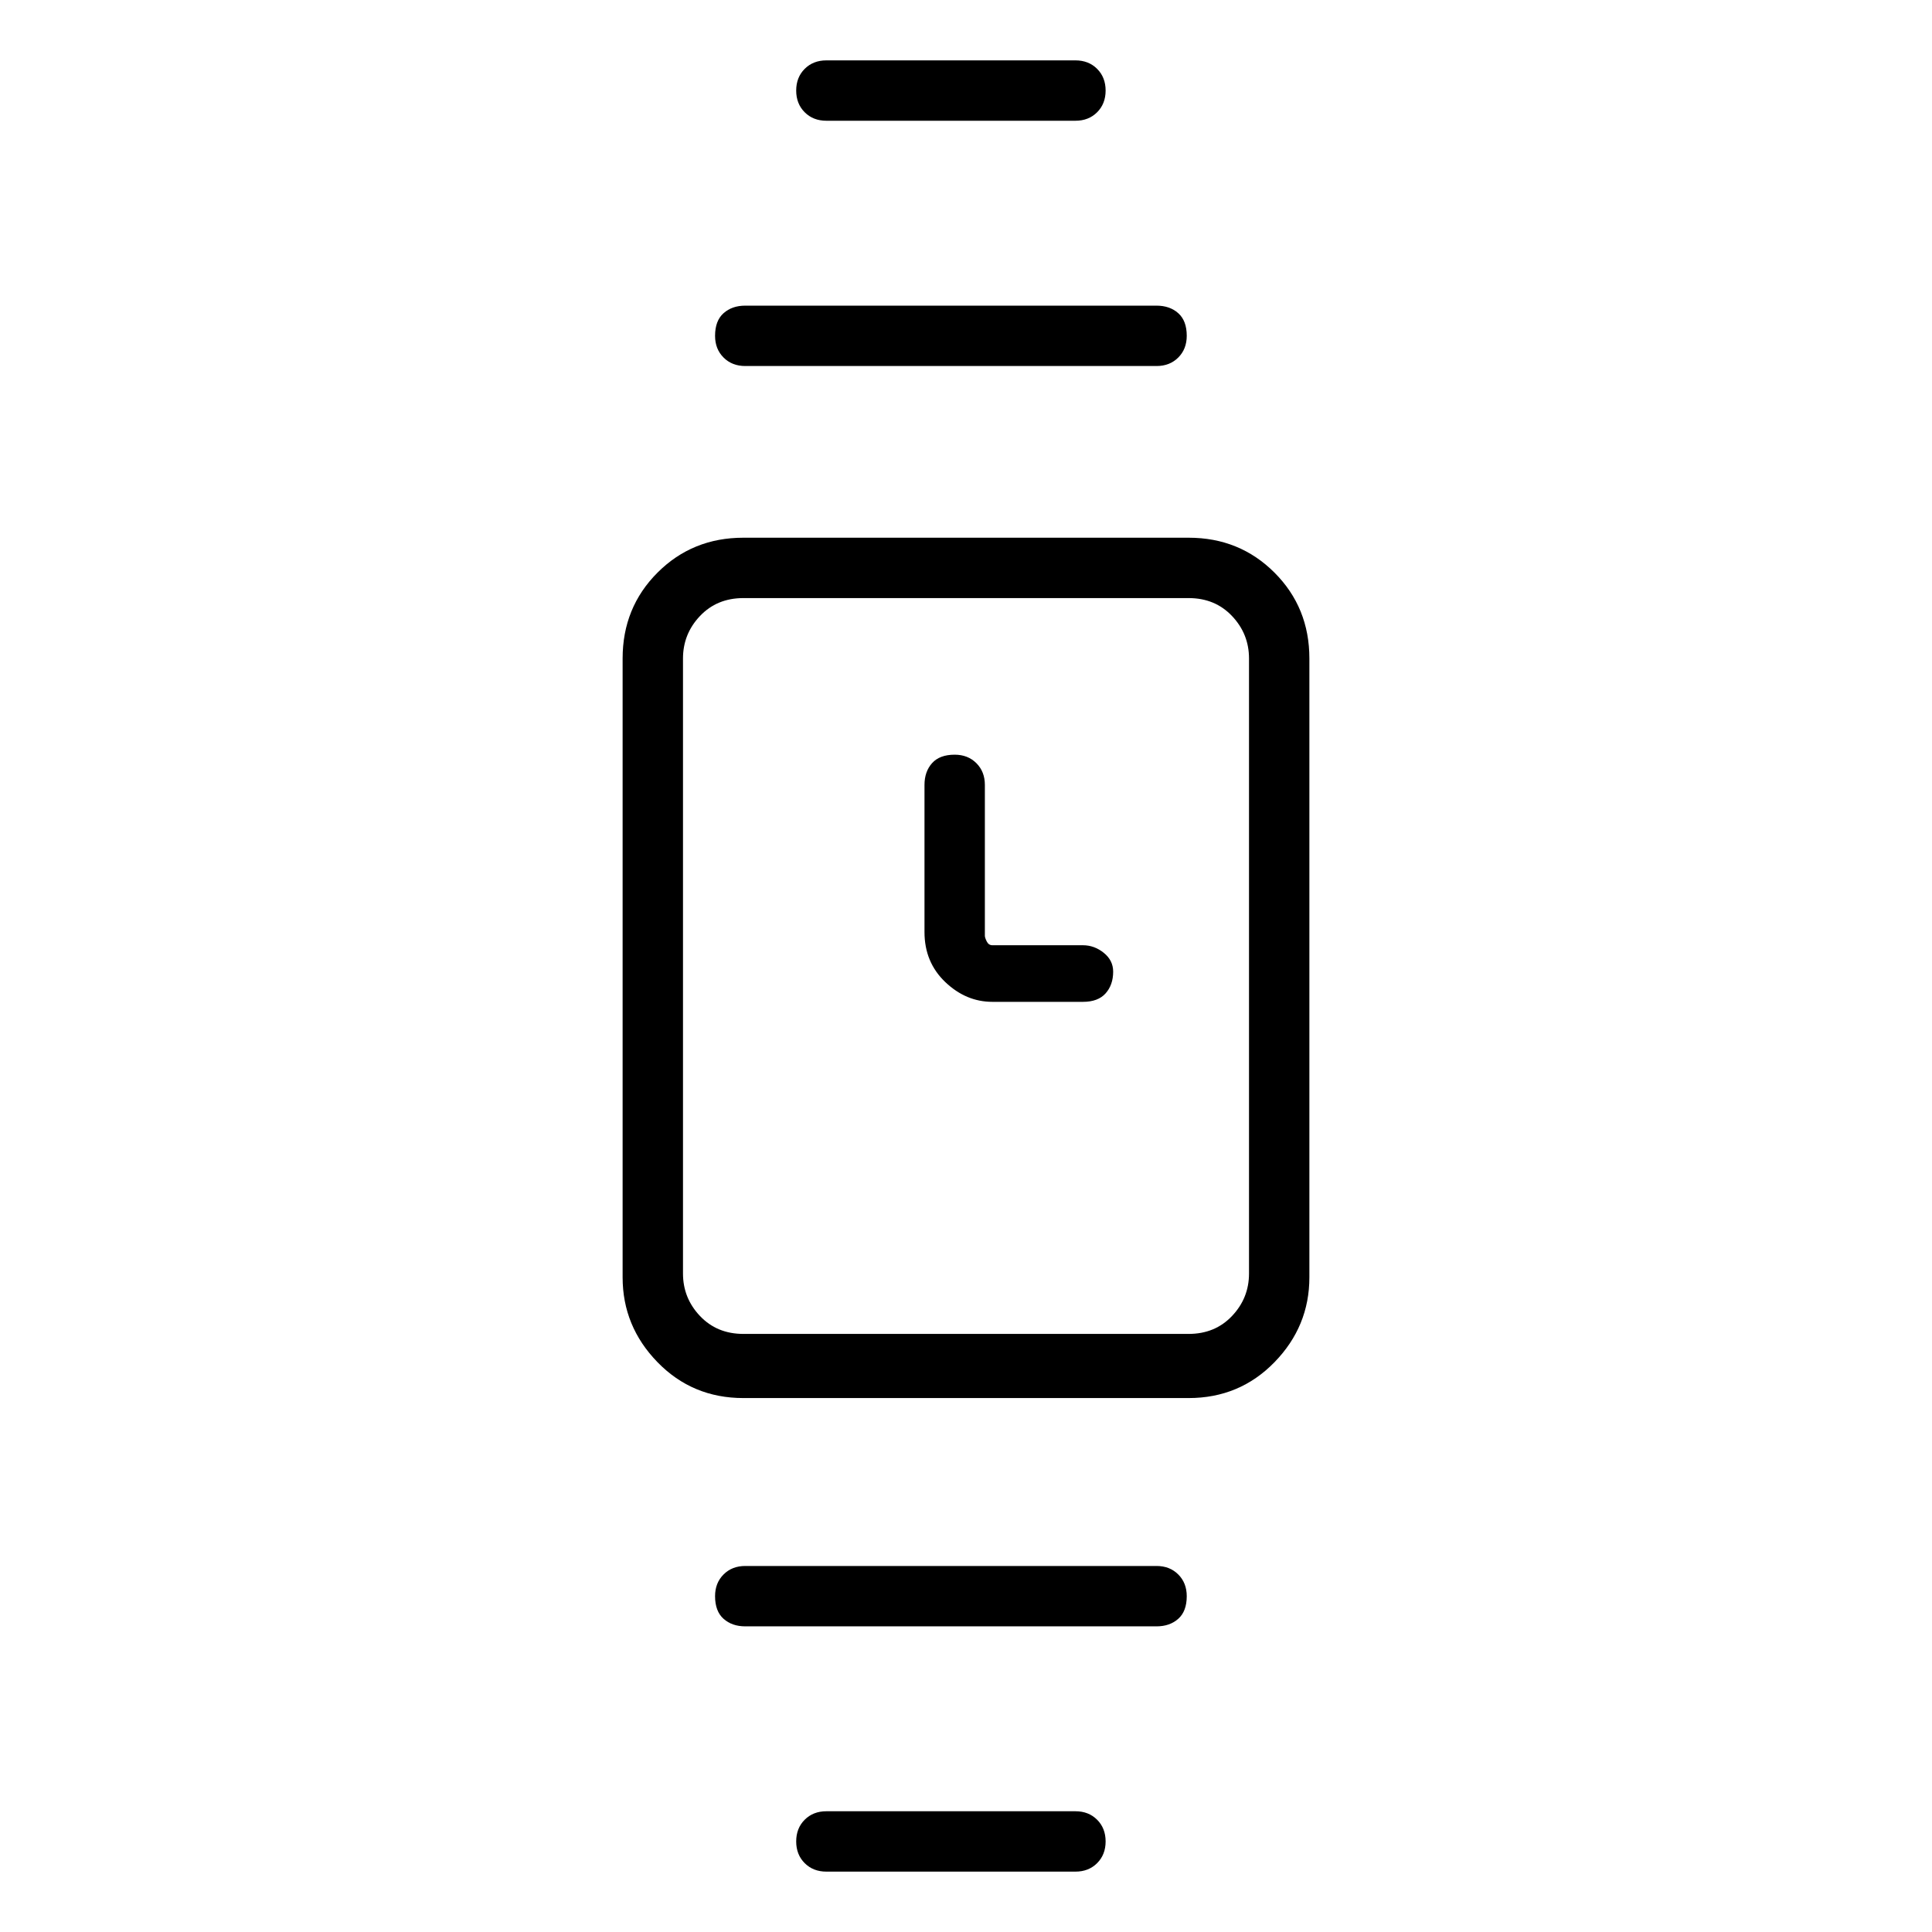 <svg viewBox="0 0 1024 1024" xmlns="http://www.w3.org/2000/svg">
  <path transform="scale(1, -1) translate(0, -960)" fill="currentColor" d="M630 675h-236q-27 0 -45.5 -18.5t-18.5 -45.5v-328q0 -26 18.5 -45t45.5 -19h236q27 0 45.5 19t18.5 45v328q0 27 -18.5 45.5t-45.5 18.5zM662 285q0 -13 -9 -22.5t-23 -9.5h-236q-14 0 -23 9.5t-9 22.5v326q0 13 9 22.5t23 9.5h236q14 0 23 -9.5t9 -22.5v-326zM438 896 h132q7 0 11.5 4.5t4.5 11.5t-4.5 11.5t-11.5 4.5h-132q-7 0 -11.5 -4.5t-4.5 -11.5t4.5 -11.5t11.5 -4.5v0zM395 766h218q7 0 11.5 4.5t4.5 11.5q0 8 -4.5 12t-11.5 4h-218q-7 0 -11.5 -4t-4.5 -12q0 -7 4.5 -11.5t11.5 -4.5v0zM570 0h-132q-7 0 -11.5 -4.5t-4.5 -11.5 t4.5 -11.5t11.5 -4.5h132q7 0 11.5 4.5t4.5 11.5t-4.5 11.5t-11.5 4.5zM613 130h-218q-7 0 -11.5 -4.5t-4.5 -11.5q0 -8 4.5 -12t11.5 -4h218q7 0 11.5 4t4.5 12q0 7 -4.5 11.5t-11.5 4.5zM574 459h-48q-2 0 -3 2t-1 3v80q0 7 -4.5 11.5t-11.5 4.5q-8 0 -12 -4.5t-4 -11.5 v-78q0 -16 11 -26.5t25 -10.5h48q8 0 12 4.5t4 11.5q0 6 -5 10t-11 4v0z" />
</svg>
